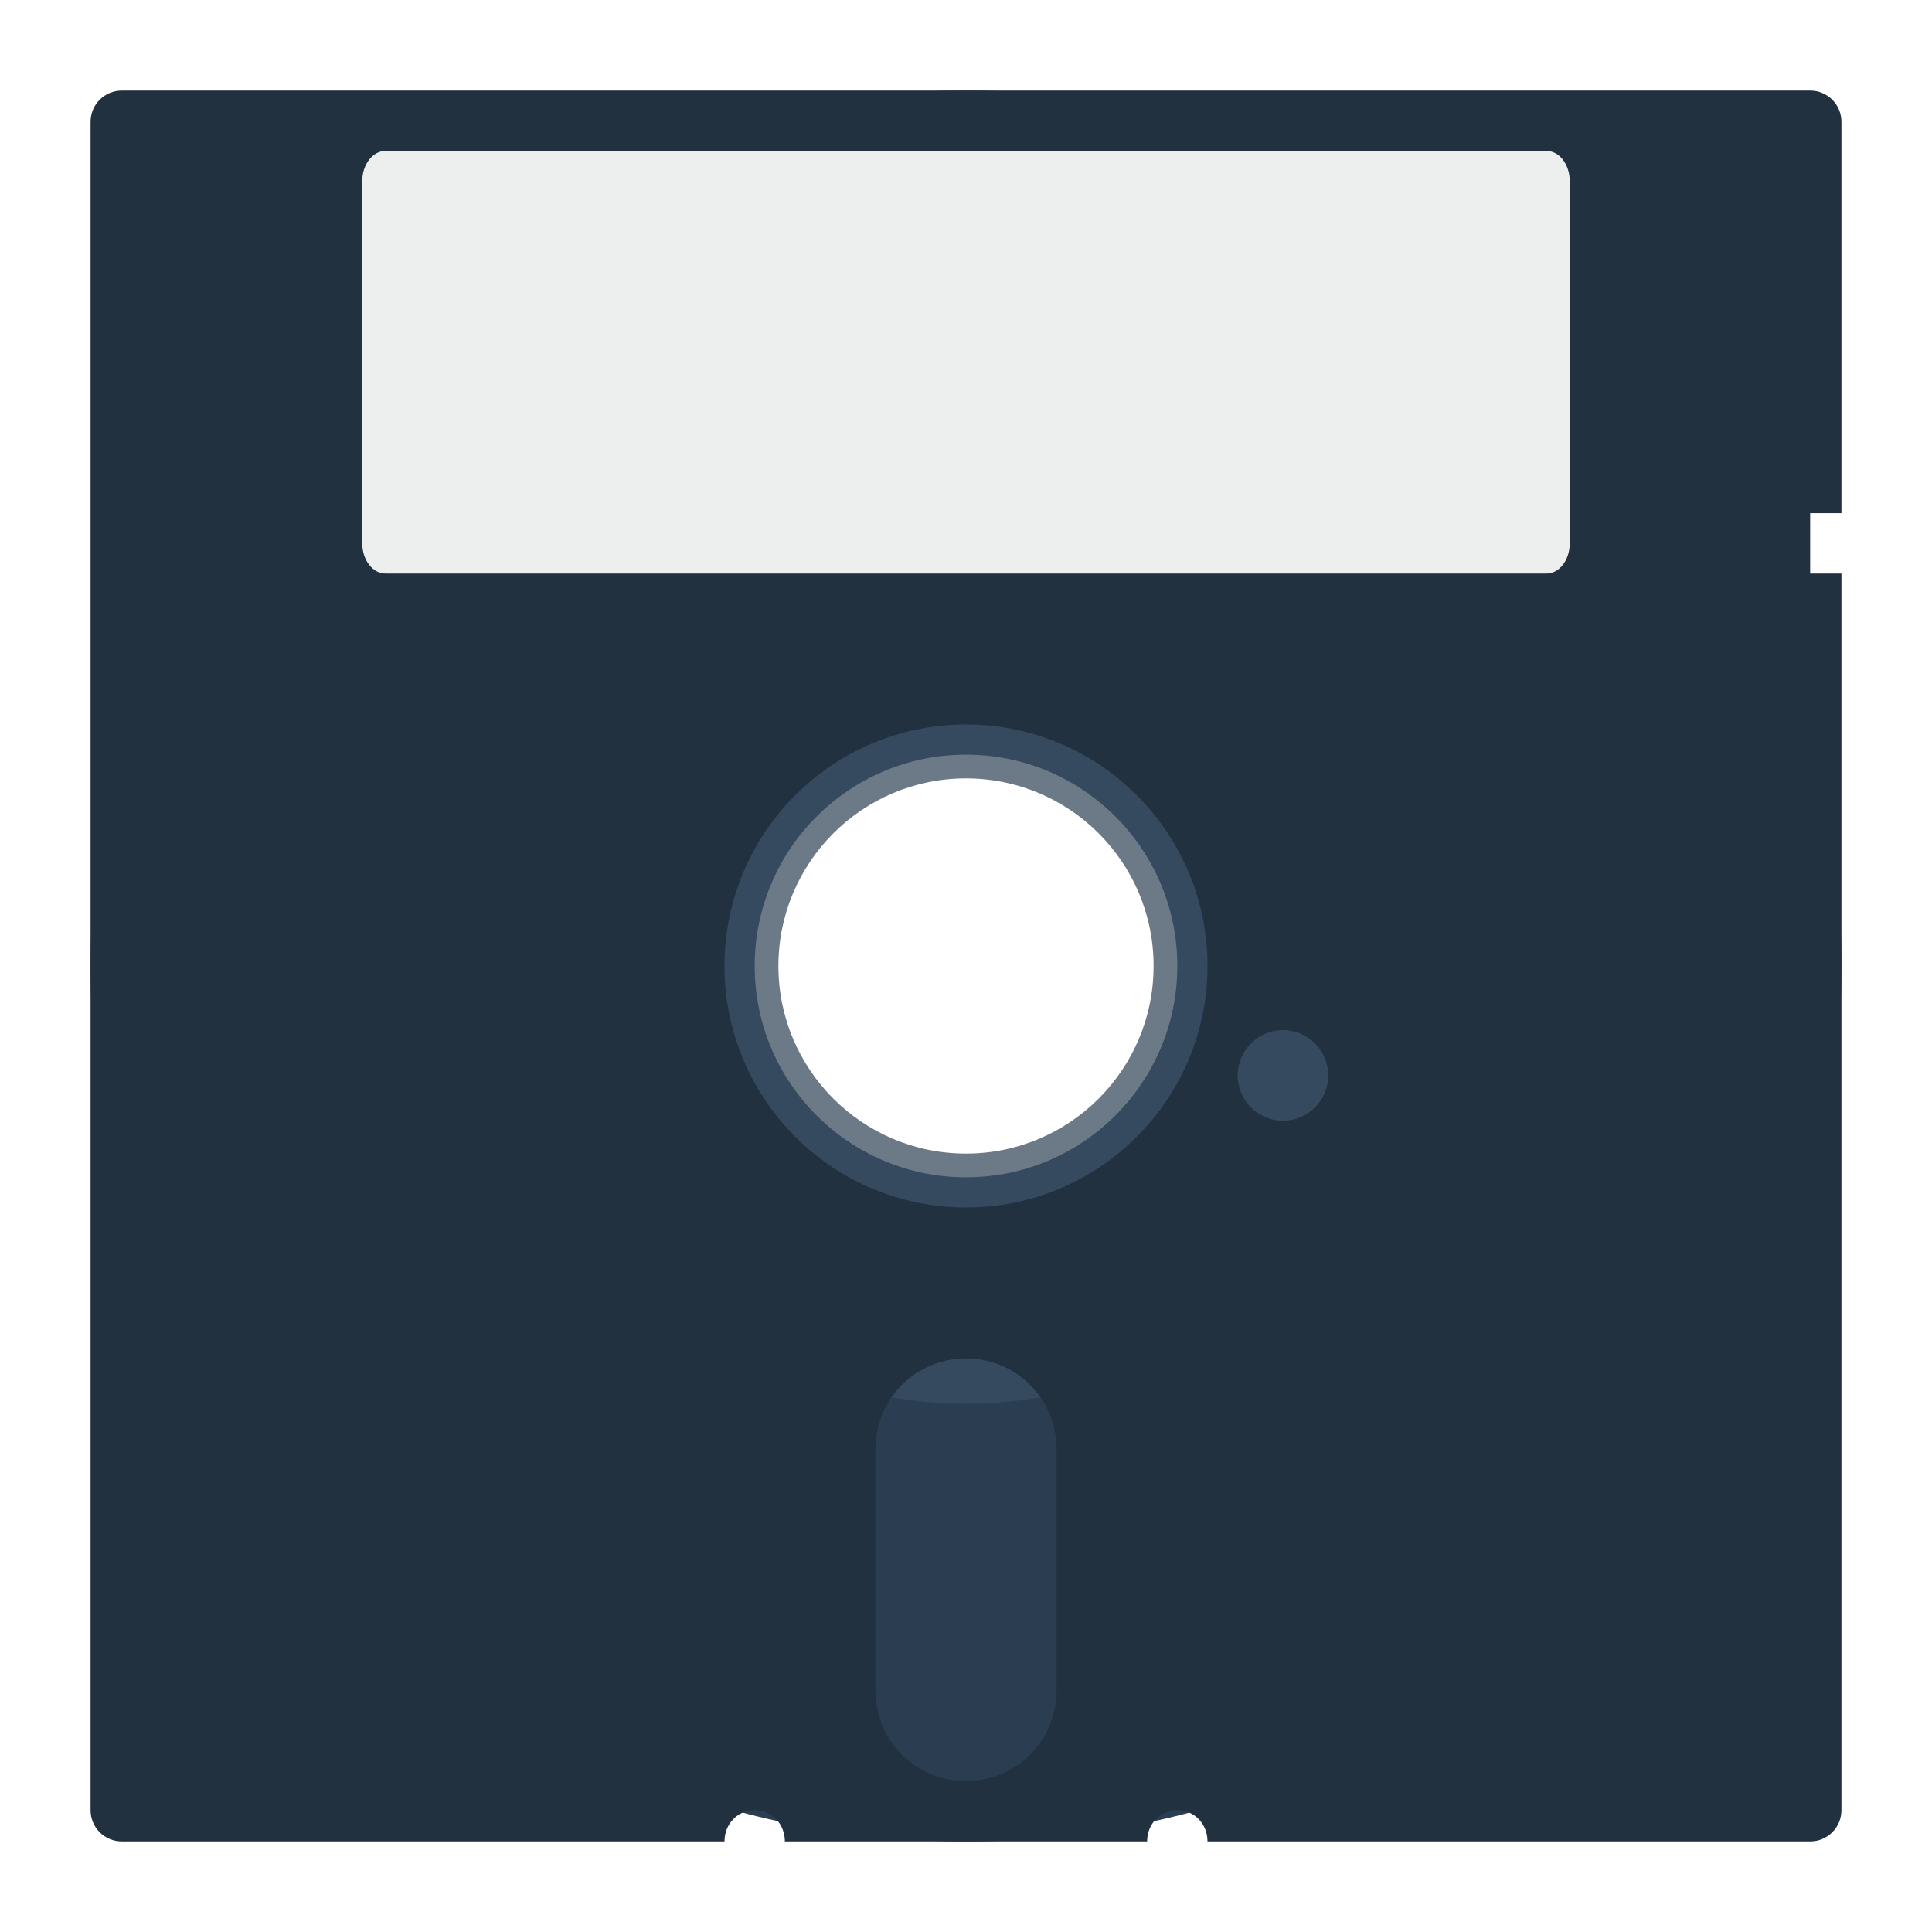 <svg enable-background="new 0 0 256 256" viewBox="0 0 256 256" xmlns="http://www.w3.org/2000/svg"><path d="m128 94.857c-18.304 0-33.143 14.839-33.143 33.143s14.839 33.143 33.143 33.143 33.143-14.839 33.143-33.143-14.839-33.143-33.143-33.143zm0 8.286c13.728 0 24.857 11.129 24.857 24.857s-11.129 24.857-24.857 24.857-24.857-11.129-24.857-24.857 11.129-24.857 24.857-24.857z" fill="#6c7a88"/><path d="m128 12c-64.065 0-116 51.935-116 116s51.935 116 116 116 116-51.935 116-116-51.935-116-116-116zm0 87c16.016 0 29 12.984 29 29s-12.984 29-29 29-29-12.984-29-29 12.984-29 29-29z" fill="#2b3e51"/><path d="m128 70c-32.033 0-58 25.967-58 58s25.967 58 58 58 58-25.967 58-58-25.967-58-58-58zm0 30c15.464 0 28 12.536 28 28s-12.536 28-28 28-28-12.536-28-28 12.536-28 28-28z" fill="#35495f"/><path d="m16.143 12c-2.295 0-4.143 1.848-4.143 4.143v223.714c0 2.295 1.848 4.143 4.143 4.143h79.857c0-2.288 1.712-4.143 4-4.143s4 1.855 4 4.143h48c0-2.288 1.712-4.143 4-4.143s4 1.855 4 4.143h79.857c2.295 0 4.143-1.848 4.143-4.143v-163.857h-4.143v-8h4.143v-51.857c0-2.295-1.848-4.143-4.143-4.143zm111.857 84c17.673 0 32 14.327 32 32s-14.327 32-32 32-32-14.327-32-32 14.327-32 32-32zm42 40.5c3.314 0 6 2.686 6 6s-2.686 6-6 6-6-2.686-6-6 2.686-6 6-6zm-42 43.5c6.648 0 12 5.352 12 12v32c0 6.648-5.352 12-12 12s-12-5.352-12-12v-32c0-6.648 5.352-12 12-12z" fill="#223140"/><path d="m51.077 20h153.846c1.699 0 3.077 1.791 3.077 4v48c0 2.209-1.378 4-3.077 4h-153.846c-1.699 0-3.077-1.791-3.077-4v-48c0-2.209 1.378-4 3.077-4z" fill="#edefef"/></svg>